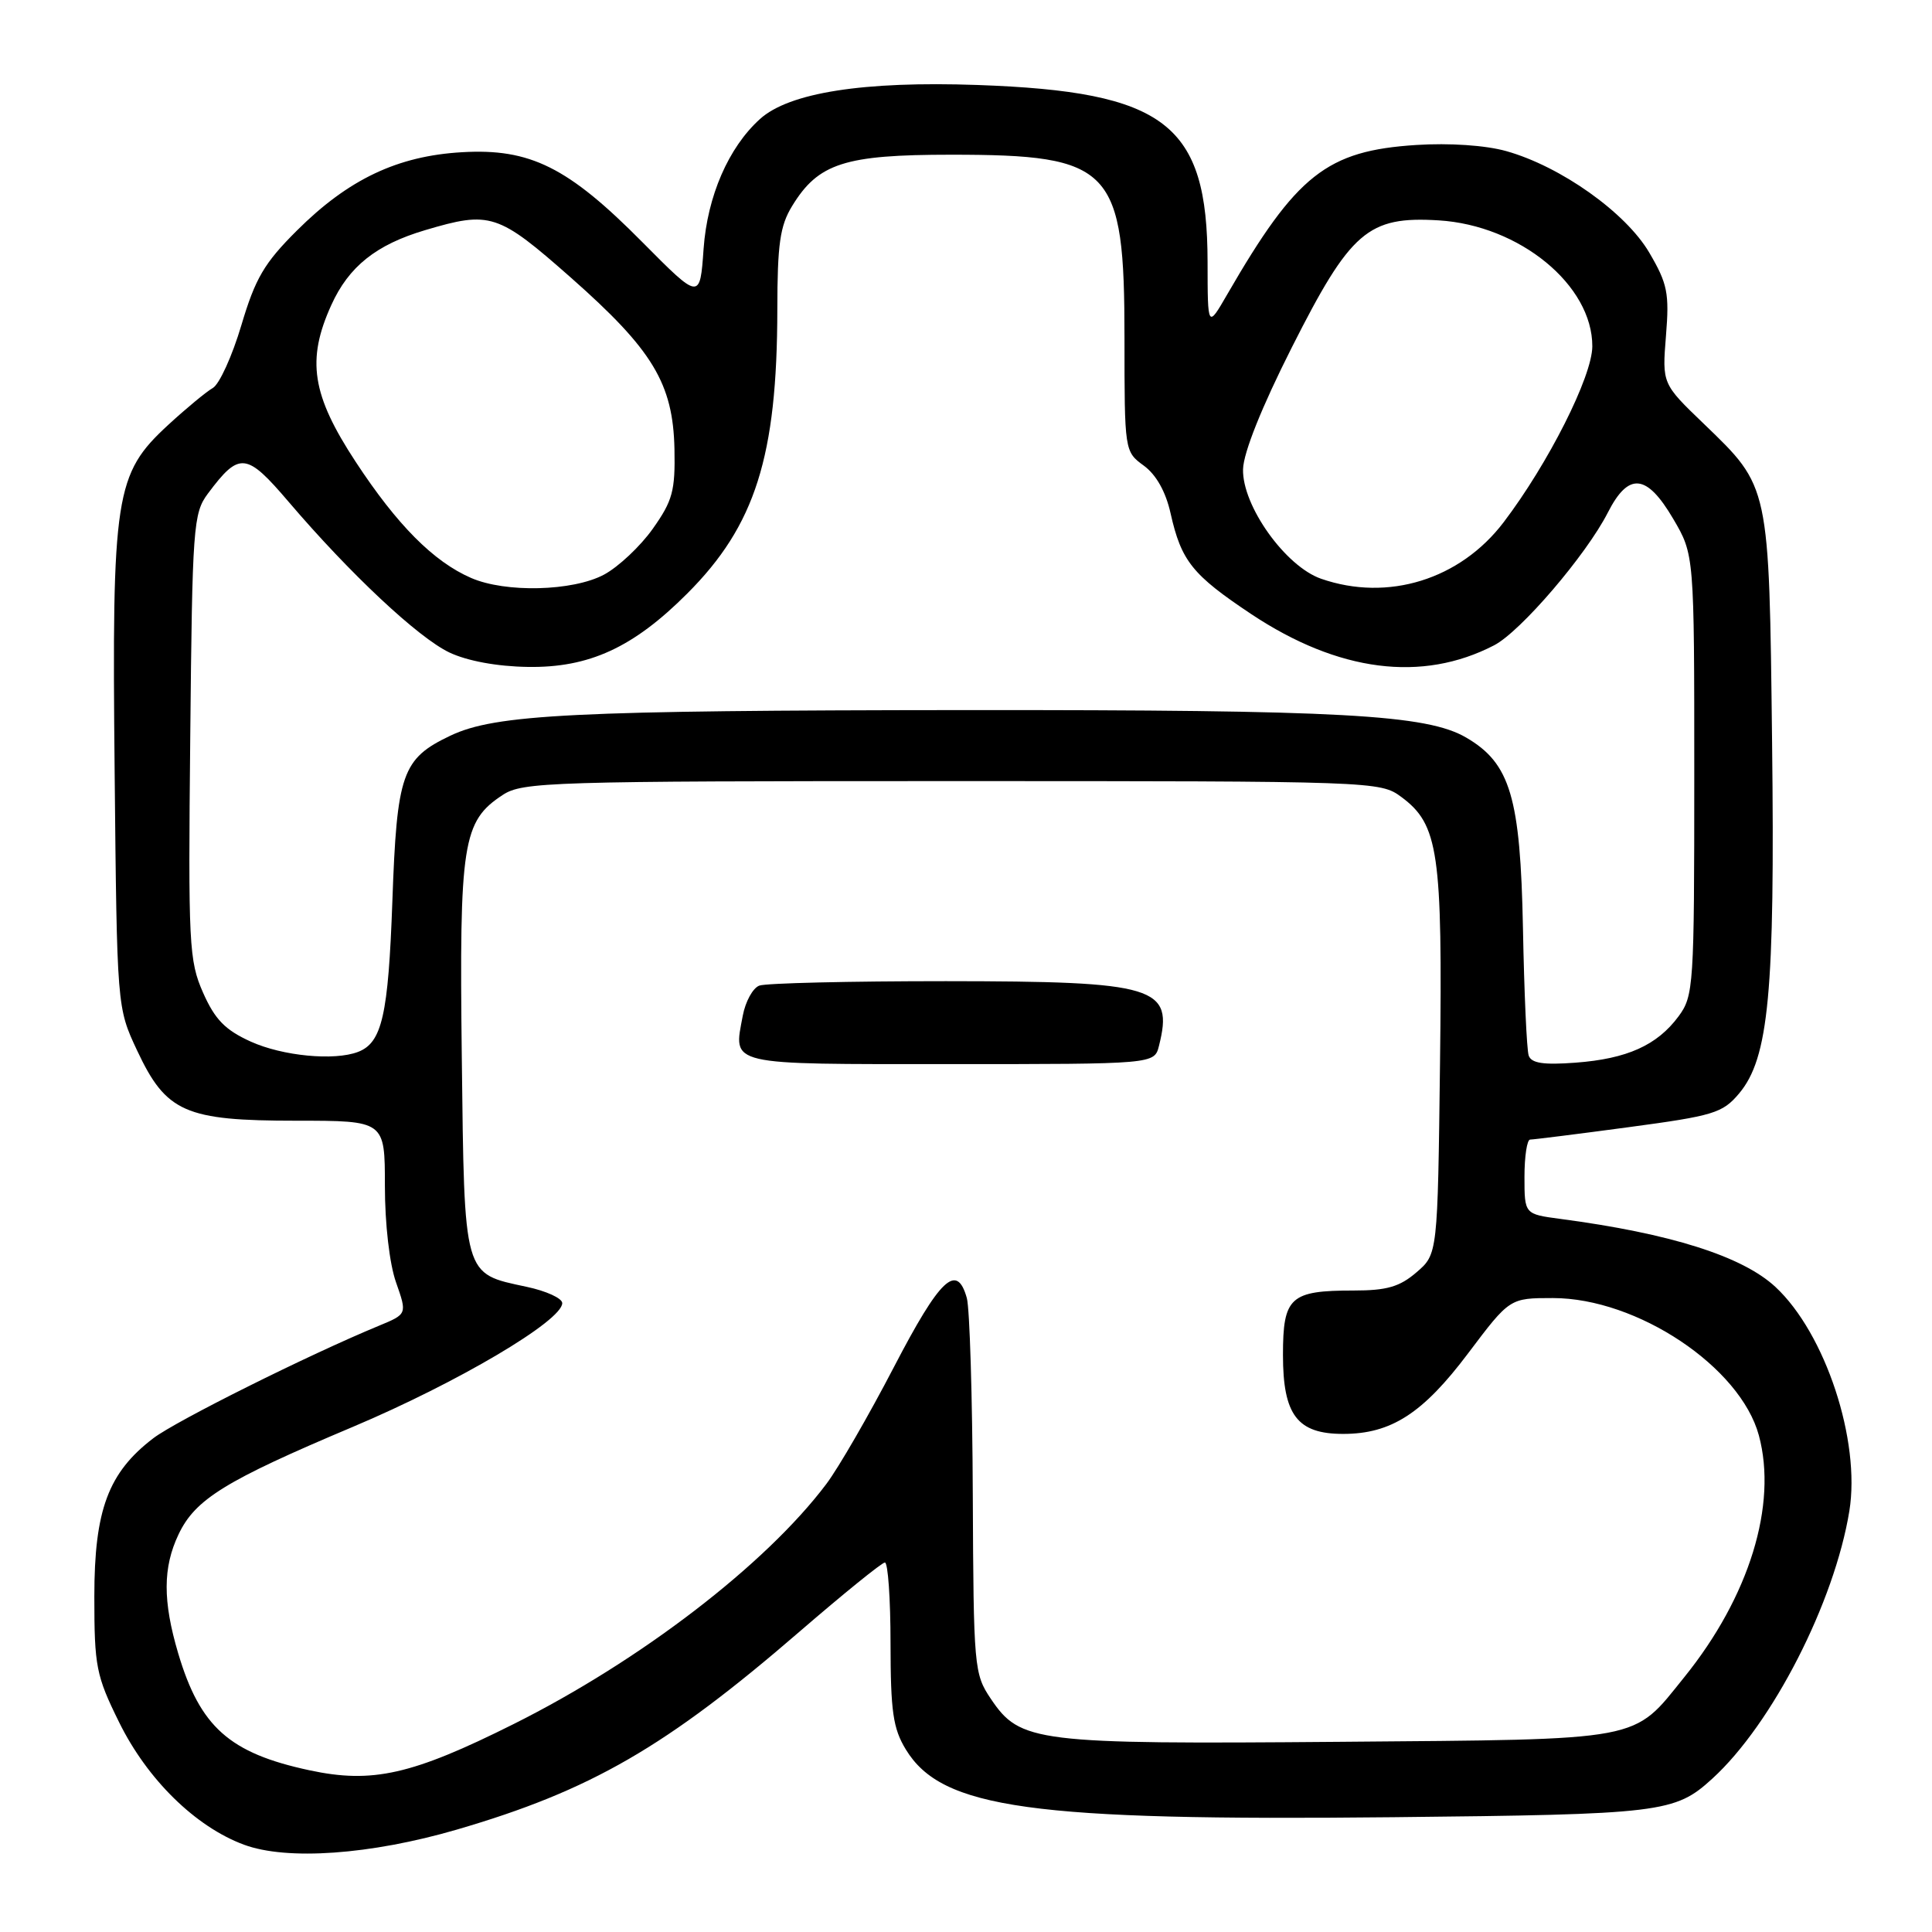 <?xml version="1.0" encoding="UTF-8" standalone="no"?>
<!DOCTYPE svg PUBLIC "-//W3C//DTD SVG 1.1//EN" "http://www.w3.org/Graphics/SVG/1.1/DTD/svg11.dtd" >
<svg xmlns="http://www.w3.org/2000/svg" xmlns:xlink="http://www.w3.org/1999/xlink" version="1.1" viewBox="0 0 256 256">
 <g >
 <path fill="currentColor"
d=" M 60.50 242.44 C 78.27 237.26 88.26 231.49 106.00 216.15 C 111.78 211.16 116.84 207.06 117.25 207.04 C 117.66 207.02 118.00 211.84 118.00 217.75 C 118.01 226.78 118.33 229.03 120.03 231.82 C 124.80 239.65 136.63 241.29 184.57 240.79 C 220.20 240.42 221.93 240.21 226.89 235.68 C 234.83 228.44 243.08 212.32 245.05 200.21 C 246.56 190.90 241.87 176.68 235.26 170.53 C 230.87 166.45 221.35 163.44 206.75 161.51 C 202.00 160.88 202.00 160.88 202.00 155.94 C 202.00 153.22 202.34 151.00 202.75 151.00 C 203.16 151.00 209.03 150.27 215.78 149.36 C 227.06 147.85 228.25 147.49 230.43 144.90 C 234.38 140.21 235.20 131.51 234.81 98.32 C 234.41 64.12 234.51 64.59 225.78 56.17 C 220.24 50.85 220.24 50.85 220.75 44.49 C 221.21 38.85 220.95 37.59 218.54 33.48 C 215.42 28.16 206.81 22.05 199.58 20.02 C 196.83 19.25 192.06 18.93 187.67 19.21 C 175.80 19.97 171.79 23.14 162.62 39.00 C 160.02 43.50 160.02 43.50 160.01 34.72 C 159.99 16.40 154.44 12.14 129.49 11.26 C 114.42 10.73 104.56 12.27 100.69 15.78 C 96.53 19.54 93.73 25.99 93.23 32.96 C 92.75 39.78 92.75 39.78 85.12 32.09 C 75.28 22.15 70.25 19.64 61.21 20.17 C 52.67 20.66 46.15 23.76 39.34 30.55 C 35.00 34.87 33.83 36.88 31.98 43.10 C 30.77 47.17 29.07 50.91 28.20 51.41 C 27.33 51.91 24.67 54.11 22.29 56.30 C 15.23 62.81 14.82 65.49 15.19 102.23 C 15.50 133.50 15.50 133.50 18.16 139.18 C 22.01 147.39 24.52 148.50 39.25 148.50 C 51.00 148.50 51.00 148.50 51.00 157.12 C 51.00 162.17 51.61 167.48 52.48 169.93 C 53.95 174.12 53.95 174.12 50.23 175.66 C 40.86 179.53 23.34 188.27 20.32 190.57 C 14.35 195.12 12.50 200.08 12.50 211.52 C 12.50 220.83 12.73 222.02 15.79 228.22 C 19.52 235.79 25.90 242.05 32.32 244.43 C 38.03 246.55 49.10 245.76 60.50 242.44 Z  M 41.00 234.57 C 30.40 232.30 26.51 228.83 23.61 219.07 C 21.56 212.15 21.57 207.70 23.66 203.31 C 25.87 198.65 29.84 196.20 46.77 189.06 C 60.62 183.21 74.50 175.01 74.50 172.67 C 74.50 172.03 72.38 171.06 69.78 170.51 C 61.34 168.70 61.54 169.43 61.19 140.08 C 60.85 111.64 61.29 108.82 66.62 105.33 C 69.24 103.61 72.88 103.50 126.13 103.50 C 182.15 103.50 182.89 103.53 185.68 105.60 C 190.62 109.26 191.15 112.92 190.81 140.84 C 190.50 166.18 190.50 166.18 187.69 168.59 C 185.46 170.51 183.76 171.00 179.38 171.00 C 170.95 171.00 170.00 171.86 170.00 179.54 C 170.00 187.50 171.90 190.00 177.97 190.00 C 184.34 190.00 188.54 187.29 194.55 179.30 C 200.05 172.00 200.05 172.00 205.77 172.00 C 216.93 172.00 230.60 181.12 233.06 190.20 C 235.54 199.40 231.79 211.57 223.18 222.23 C 216.25 230.82 218.18 230.46 177.47 230.80 C 137.16 231.13 135.18 230.88 131.29 225.10 C 129.07 221.81 129.00 220.95 128.90 198.10 C 128.85 185.12 128.49 173.38 128.11 172.00 C 126.79 167.27 124.57 169.37 118.45 181.14 C 115.12 187.55 111.09 194.52 109.49 196.64 C 101.45 207.32 84.84 220.06 68.05 228.45 C 54.59 235.18 49.34 236.36 41.00 234.57 Z  M 153.57 138.58 C 155.54 130.73 153.25 130.03 125.33 130.01 C 112.59 130.01 101.46 130.27 100.61 130.60 C 99.75 130.92 98.77 132.72 98.42 134.59 C 97.17 141.25 96.11 141.00 125.95 141.00 C 152.96 141.00 152.96 141.00 153.57 138.58 Z  M 202.56 139.87 C 202.30 139.12 201.96 131.53 201.80 123.00 C 201.46 105.65 200.13 101.15 194.29 97.74 C 189.06 94.68 177.78 94.06 128.00 94.09 C 75.99 94.13 65.65 94.64 59.68 97.48 C 53.27 100.53 52.59 102.47 51.99 119.44 C 51.45 134.53 50.62 138.16 47.45 139.38 C 44.30 140.59 37.44 139.93 33.21 138.01 C 29.84 136.48 28.48 135.09 26.91 131.54 C 25.04 127.30 24.93 125.20 25.21 97.58 C 25.48 69.71 25.61 68.00 27.55 65.40 C 31.72 59.82 32.64 59.92 38.25 66.50 C 46.39 76.04 55.41 84.49 59.55 86.46 C 61.92 87.58 65.86 88.31 69.94 88.37 C 78.05 88.50 83.91 85.81 91.06 78.65 C 100.08 69.63 102.98 60.49 103.00 41.00 C 103.01 32.36 103.35 29.93 104.96 27.30 C 108.42 21.63 111.91 20.50 126.00 20.50 C 147.39 20.50 149.00 22.20 149.00 44.78 C 149.00 59.77 149.01 59.84 151.56 61.70 C 153.20 62.90 154.47 65.15 155.11 68.03 C 156.53 74.35 157.99 76.17 165.81 81.38 C 177.33 89.03 188.42 90.46 197.97 85.51 C 201.47 83.71 210.17 73.55 213.04 67.93 C 215.79 62.53 218.19 62.76 221.71 68.75 C 224.50 73.50 224.50 73.50 224.50 102.68 C 224.50 130.70 224.42 131.96 222.41 134.68 C 219.57 138.51 215.59 140.30 208.76 140.81 C 204.51 141.13 202.91 140.88 202.56 139.87 Z  M 62.42 76.58 C 57.45 74.42 52.62 69.56 47.14 61.21 C 41.31 52.33 40.59 47.71 43.90 40.42 C 46.21 35.32 49.84 32.42 56.32 30.50 C 64.97 27.93 65.97 28.25 75.66 36.80 C 86.49 46.36 89.18 50.81 89.37 59.49 C 89.48 65.04 89.13 66.35 86.50 70.06 C 84.85 72.39 81.93 75.13 80.02 76.15 C 75.88 78.35 66.98 78.57 62.42 76.58 Z  M 175.06 76.69 C 170.32 75.05 164.58 66.99 164.71 62.17 C 164.77 59.96 167.19 53.92 171.16 46.06 C 178.96 30.61 181.26 28.63 190.64 29.20 C 201.36 29.86 211.02 37.79 210.99 45.90 C 210.97 49.89 205.16 61.41 199.24 69.20 C 193.46 76.80 183.90 79.76 175.06 76.69 Z "/>
</g>
</svg>